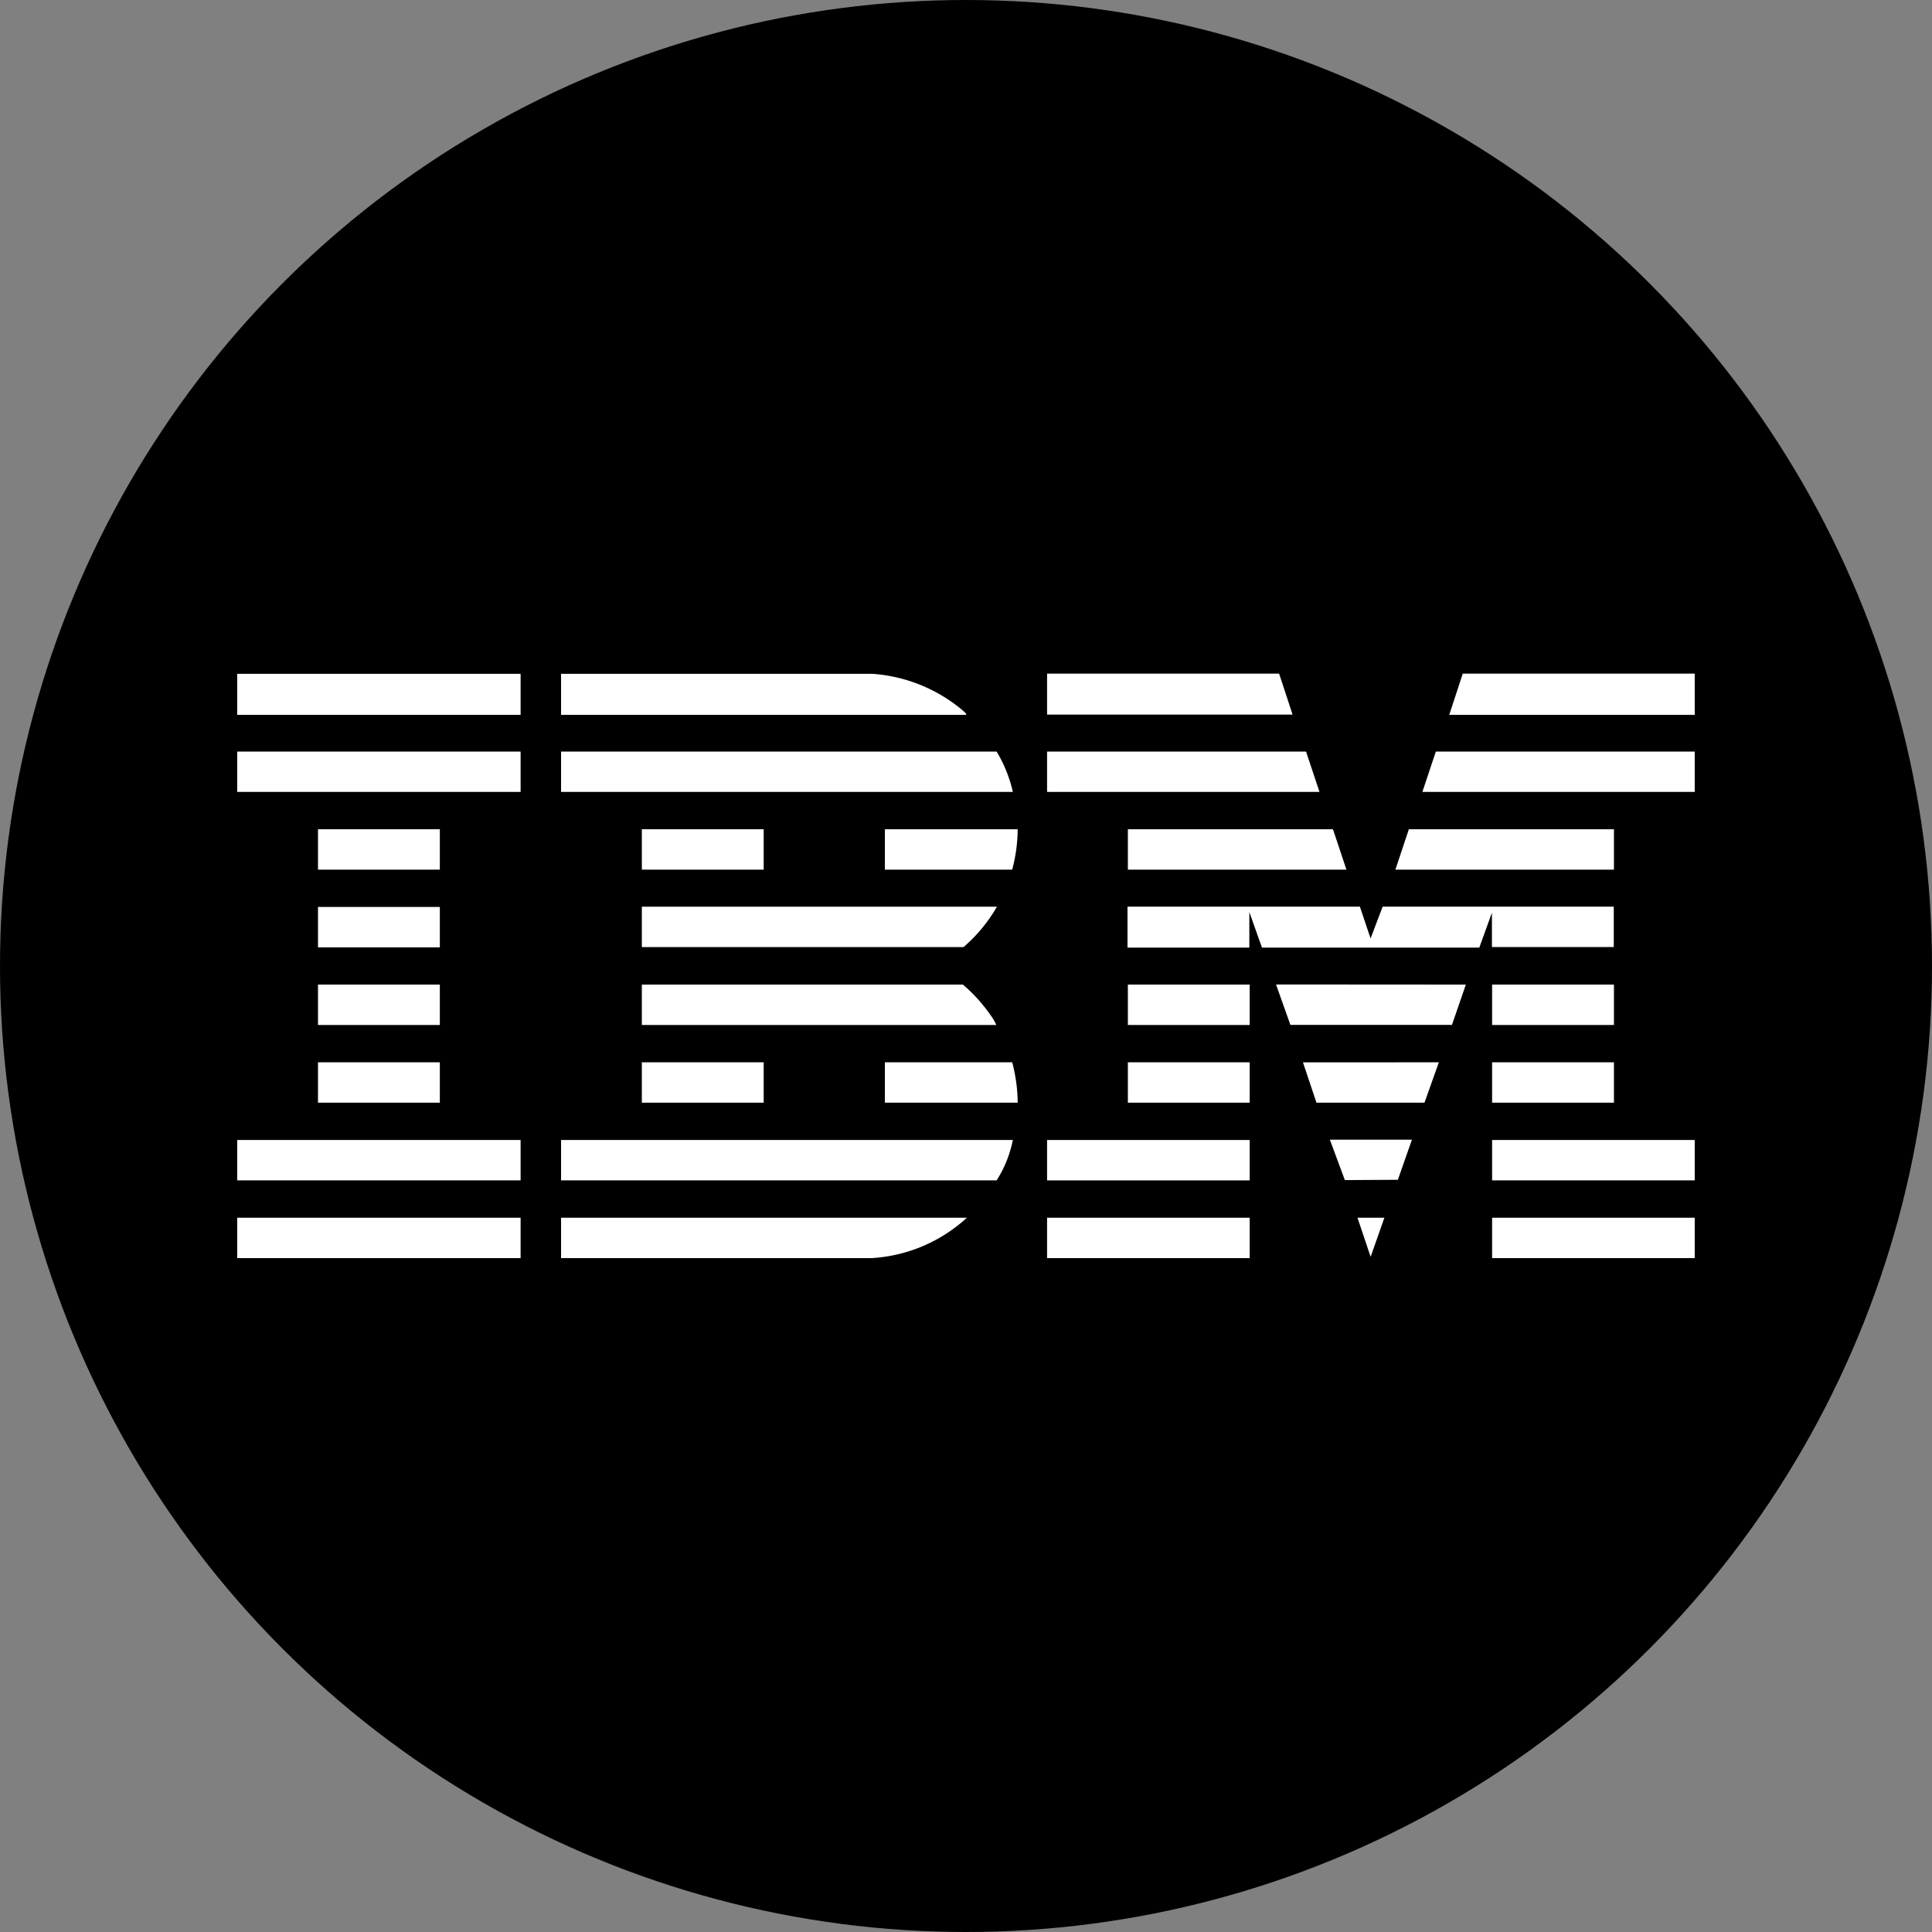 <svg xmlns="http://www.w3.org/2000/svg" xmlns:xlink="http://www.w3.org/1999/xlink" width="32" height="32" viewBox="0 0 32 32">
  <rect x="0" y="0" width="32" height="32" fill="#808080" stroke="none"/>
  <defs>
    <clipPath id="clip-path">
      <rect id="Rectángulo_98" data-name="Rectángulo 98" width="24.141" height="9.677" fill="#fff"/>
    </clipPath>
  </defs>
  <g id="Grupo_86" data-name="Grupo 86" transform="translate(-790 -410)">
    <circle id="Elipse_16" data-name="Elipse 16" cx="16" cy="16" r="16" transform="translate(790 410)"/>
    <g id="Grupo_85" data-name="Grupo 85" transform="translate(793.929 421.161)">
      <g id="Grupo_84" data-name="Grupo 84" clip-path="url(#clip-path)">
        <path id="Trazado_241" data-name="Trazado 241" d="M533.954,0a2.6,2.6,0,0,1,1.5.613c.018.017.049.04.051.066h-6.712V0h5.161" transform="translate(-523.429 0)" fill="#fff"/>
        <rect id="Rectángulo_80" data-name="Rectángulo 80" width="4.694" height="0.679" transform="translate(0 0)" fill="#fff"/>
        <rect id="Rectángulo_81" data-name="Rectángulo 81" width="4.694" height="0.669" transform="translate(0 1.287)" fill="#fff"/>
        <rect id="Rectángulo_82" data-name="Rectángulo 82" width="4.694" height="0.669" transform="translate(0 9.008)" fill="#fff"/>
        <rect id="Rectángulo_83" data-name="Rectángulo 83" width="4.694" height="0.669" transform="translate(0 7.721)" fill="#fff"/>
        <path id="Trazado_242" data-name="Trazado 242" d="M1326.326,0l.223.679h-4.066V0Z" transform="translate(-1309.069 -0.004)" fill="#fff"/>
        <path id="Trazado_243" data-name="Trazado 243" d="M1983.292,0V.683h-4.066L1979.45,0Z" transform="translate(-1959.151 -0.004)" fill="#fff"/>
        <path id="Trazado_244" data-name="Trazado 244" d="M1458.274,380.6l.177.527.2-.527h3.828v.669h-2.018V380.7l-.209.578h-3.6l-.209-.588v.588h-2.018V380.6Z" transform="translate(-1439.679 -376.744)" fill="#fff"/>
        <path id="Trazado_245" data-name="Trazado 245" d="M536.276,761.205a1.953,1.953,0,0,1-.269.669h-7.214v-.669Z" transform="translate(-523.429 -753.484)" fill="#fff"/>
        <path id="Trazado_246" data-name="Trazado 246" d="M536.276,127.54h-7.483v-.669h7.214a2.261,2.261,0,0,1,.269.669" transform="translate(-523.429 -125.584)" fill="#fff"/>
        <path id="Trazado_247" data-name="Trazado 247" d="M535.515,888.072a2.55,2.55,0,0,1-1.576.669h-5.146v-.669Z" transform="translate(-523.429 -879.064)" fill="#fff"/>
        <path id="Trazado_248" data-name="Trazado 248" d="M666.623,380.6a2.568,2.568,0,0,1-.553.669h-5.328V380.6Z" transform="translate(-654.04 -376.743)" fill="#fff"/>
        <path id="Trazado_249" data-name="Trazado 249" d="M666.612,508.14h-5.871v-.669h5.318a2.618,2.618,0,0,1,.453.5.815.815,0,0,1,.1.169" transform="translate(-654.039 -502.324)" fill="#fff"/>
        <path id="Trazado_250" data-name="Trazado 250" d="M1326.772,126.871l.223.669h-4.512v-.669Z" transform="translate(-1309.069 -125.584)" fill="#fff"/>
        <path id="Trazado_251" data-name="Trazado 251" d="M1939.756,126.871v.669h-4.512l.223-.669Z" transform="translate(-1915.614 -125.584)" fill="#fff"/>
        <path id="Trazado_252" data-name="Trazado 252" d="M1457.828,253.738l.223.669h-3.62v-.669Z" transform="translate(-1439.679 -251.164)" fill="#fff"/>
        <path id="Trazado_253" data-name="Trazado 253" d="M1894.881,253.738v.669h-3.62l.223-.669Z" transform="translate(-1872.078 -251.164)" fill="#fff"/>
        <rect id="Rectángulo_84" data-name="Rectángulo 84" width="3.356" height="0.669" transform="translate(20.785 9.008)" fill="#fff"/>
        <rect id="Rectángulo_85" data-name="Rectángulo 85" width="3.356" height="0.669" transform="translate(13.414 9.008)" fill="#fff"/>
        <rect id="Rectángulo_86" data-name="Rectángulo 86" width="3.356" height="0.669" transform="translate(20.785 7.721)" fill="#fff"/>
        <rect id="Rectángulo_87" data-name="Rectángulo 87" width="3.356" height="0.669" transform="translate(13.414 7.721)" fill="#fff"/>
        <path id="Trazado_254" data-name="Trazado 254" d="M1699.48,507.471l-.23.667-2.676,0-.238-.669Z" transform="translate(-1679.13 -502.324)" fill="#fff"/>
        <path id="Trazado_255" data-name="Trazado 255" d="M1059.787,253.738a2.647,2.647,0,0,1-.091.669h-2.109v-.669Z" transform="translate(-1046.86 -251.164)" fill="#fff"/>
        <path id="Trazado_256" data-name="Trazado 256" d="M1059.695,634.338a2.672,2.672,0,0,1,.091.669h-2.2v-.669Z" transform="translate(-1046.859 -627.904)" fill="#fff"/>
        <path id="Trazado_257" data-name="Trazado 257" d="M1742.571,634.338l-.238.669-1.789,0-.224-.668Z" transform="translate(-1722.668 -627.904)" fill="#fff"/>
        <rect id="Rectángulo_88" data-name="Rectángulo 88" width="2.018" height="0.669" transform="translate(6.702 6.434)" fill="#fff"/>
        <rect id="Rectángulo_89" data-name="Rectángulo 89" width="2.018" height="0.669" transform="translate(14.752 6.434)" fill="#fff"/>
        <rect id="Rectángulo_90" data-name="Rectángulo 90" width="2.018" height="0.669" transform="translate(20.785 6.434)" fill="#fff"/>
        <rect id="Rectángulo_91" data-name="Rectángulo 91" width="2.018" height="0.669" transform="translate(20.785 5.147)" fill="#fff"/>
        <rect id="Rectángulo_92" data-name="Rectángulo 92" width="2.018" height="0.669" transform="translate(1.338 6.434)" fill="#fff"/>
        <rect id="Rectángulo_93" data-name="Rectángulo 93" width="2.018" height="0.669" transform="translate(14.752 5.147)" fill="#fff"/>
        <rect id="Rectángulo_94" data-name="Rectángulo 94" width="2.018" height="0.669" transform="translate(1.338 5.147)" fill="#fff"/>
        <rect id="Rectángulo_95" data-name="Rectángulo 95" width="2.018" height="0.669" transform="translate(1.338 3.861)" fill="#fff"/>
        <rect id="Rectángulo_96" data-name="Rectángulo 96" width="2.018" height="0.669" transform="translate(6.702 2.574)" fill="#fff"/>
        <rect id="Rectángulo_97" data-name="Rectángulo 97" width="2.018" height="0.669" transform="translate(1.338 2.574)" fill="#fff"/>
        <path id="Trazado_258" data-name="Trazado 258" d="M1785.661,761.2l-.233.664-.878.005-.248-.669Z" transform="translate(-1766.204 -753.484)" fill="#fff"/>
        <path id="Trazado_259" data-name="Trazado 259" d="M1829.731,888.072l-.228.648-.218-.648Z" transform="translate(-1810.73 -879.064)" fill="#fff"/>
      </g>
    </g>
  </g>
</svg>
